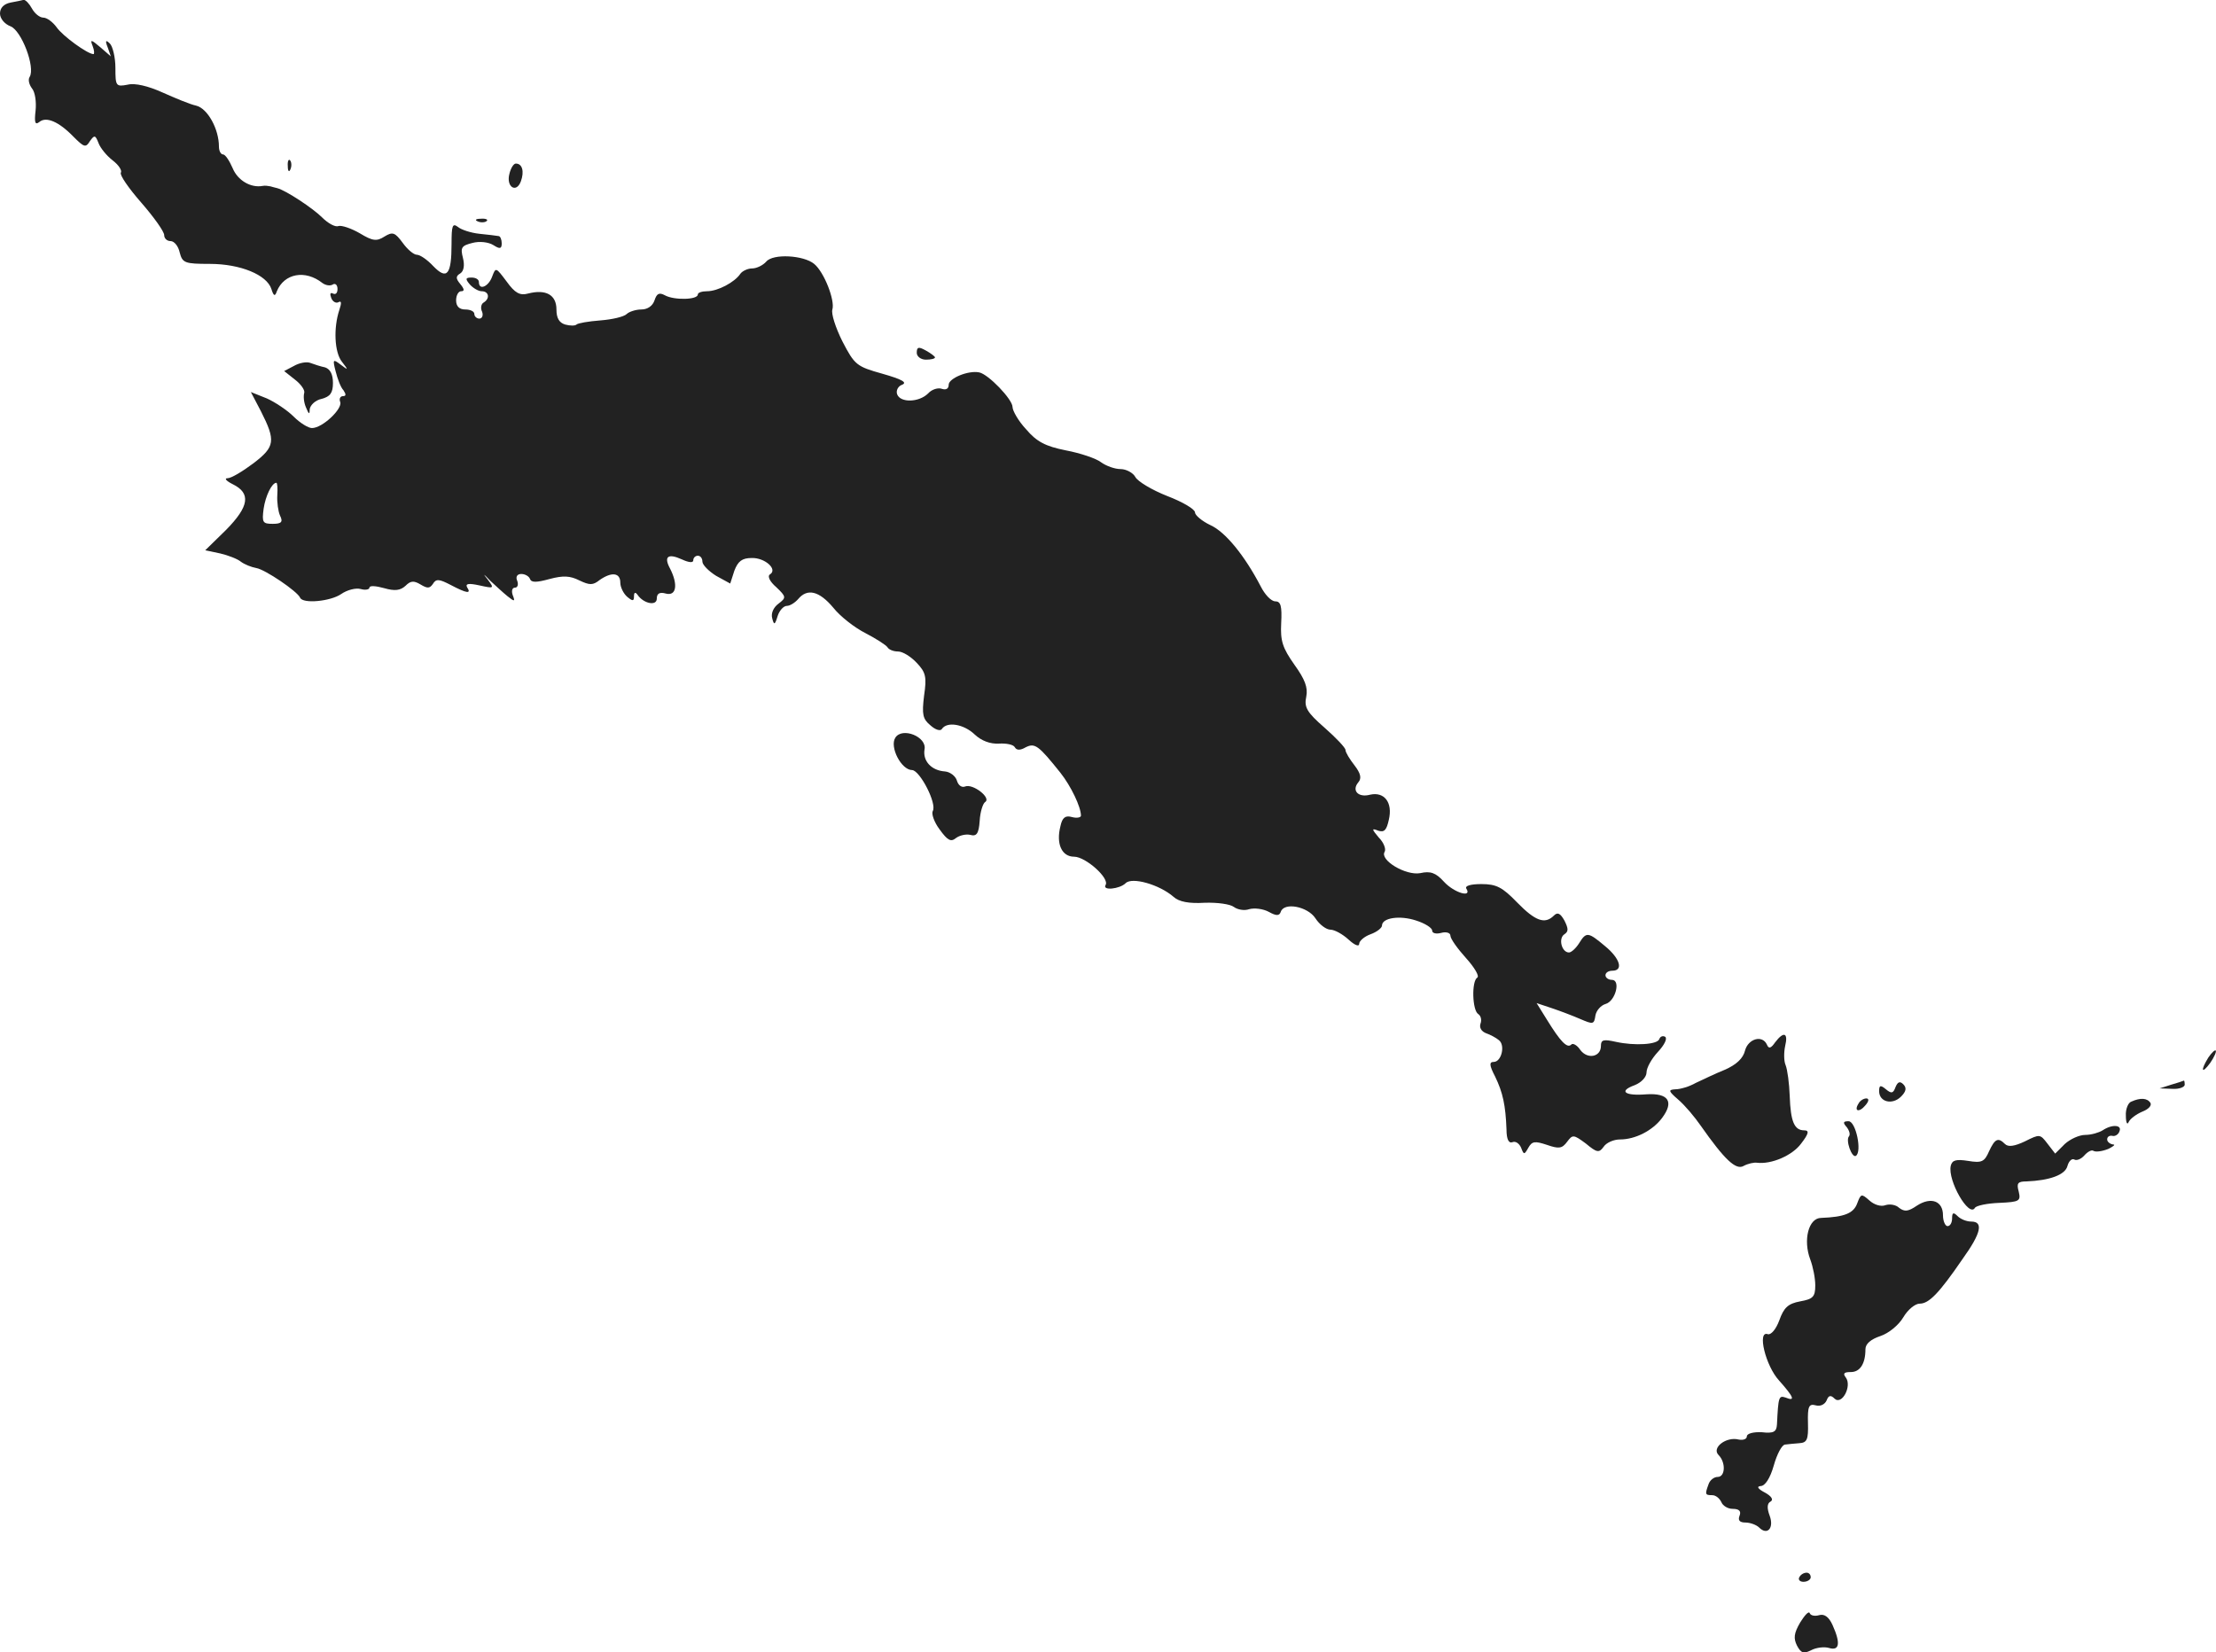 <?xml version="1.0" standalone="no"?>
<!DOCTYPE svg PUBLIC "-//W3C//DTD SVG 20010904//EN"
 "http://www.w3.org/TR/2001/REC-SVG-20010904/DTD/svg10.dtd">
<svg version="1.0" xmlns="http://www.w3.org/2000/svg"
 width="485.861pt" height="362.342pt" viewBox="0 0 485.861 362.342"
 preserveAspectRatio="xMidYMid meet">
<g transform="translate(-728,1154.868) scale(0.1,-0.1)"
fill="#222222" stroke="none">
<path d="M7303 11543 c-15 -3 -23 -12 -23 -24 0 -11 10 -23 23 -28 24 -9 55
-90 42 -111 -4 -6 -1 -17 5 -25 7 -8 10 -30 8 -49 -3 -26 -1 -32 8 -25 15 13
43 1 75 -32 23 -23 27 -25 36 -10 10 14 12 14 19 -4 4 -11 18 -28 31 -38 13
-10 21 -22 18 -27 -3 -5 17 -34 45 -66 27 -31 50 -63 50 -71 0 -7 6 -13 14
-13 8 0 17 -11 20 -25 6 -23 11 -25 66 -25 67 0 125 -24 135 -55 5 -16 8 -17
12 -5 16 39 62 48 100 18 7 -5 17 -7 23 -3 5 3 10 -1 10 -10 0 -9 -4 -13 -10
-10 -6 3 -7 -1 -4 -9 3 -9 11 -13 16 -10 7 4 7 -2 2 -17 -13 -39 -11 -93 6
-114 14 -18 14 -19 -3 -6 -17 13 -18 12 -11 -15 4 -16 11 -35 17 -41 6 -9 6
-13 -1 -13 -6 0 -9 -6 -6 -13 5 -15 -39 -57 -62 -57 -8 0 -26 11 -40 25 -14
14 -41 32 -59 40 l-35 14 22 -42 c33 -65 31 -78 -16 -114 -24 -18 -49 -33 -57
-33 -8 0 -3 -6 11 -13 41 -20 36 -49 -14 -100 l-46 -45 33 -7 c17 -4 38 -12
45 -18 8 -6 23 -12 34 -14 19 -3 90 -51 96 -65 6 -14 67 -8 90 8 13 9 32 14
43 11 10 -3 19 -1 19 3 0 5 14 4 32 -1 24 -7 36 -5 47 5 11 11 18 12 33 3 15
-9 20 -9 27 1 7 12 14 11 39 -2 36 -19 46 -20 36 -5 -4 8 4 9 27 4 32 -7 33
-7 19 12 -12 15 -11 15 5 -2 12 -11 28 -26 38 -34 15 -12 17 -12 11 3 -3 9 -1
16 5 16 6 0 8 7 5 15 -4 9 0 15 9 15 8 0 17 -5 19 -11 3 -8 14 -8 43 0 30 8
45 7 65 -3 23 -11 30 -11 45 1 26 18 45 16 45 -6 0 -10 7 -24 15 -31 12 -10
15 -10 15 1 0 9 3 10 8 3 13 -19 42 -25 42 -8 0 11 6 15 20 11 23 -6 27 20 9
55 -14 26 -5 34 26 20 15 -7 25 -8 25 -2 0 6 5 10 10 10 6 0 10 -6 10 -13 0
-7 14 -21 30 -31 l31 -17 9 28 c8 21 17 28 38 28 29 1 58 -25 40 -36 -6 -4 0
-16 14 -28 22 -21 22 -23 5 -36 -11 -8 -17 -21 -14 -32 4 -16 6 -15 12 5 4 12
13 22 20 22 7 0 18 7 25 15 20 24 46 18 77 -19 15 -19 47 -44 71 -56 23 -12
45 -26 48 -31 3 -5 13 -9 23 -9 10 0 28 -11 41 -25 20 -21 22 -31 16 -72 -5
-41 -3 -51 14 -65 11 -10 22 -13 25 -8 11 17 48 11 72 -12 15 -14 34 -21 53
-20 16 1 32 -2 35 -8 4 -7 12 -7 24 0 20 10 28 4 76 -56 23 -29 45 -75 45 -94
0 -4 -9 -6 -20 -3 -14 4 -21 -1 -25 -20 -10 -39 3 -67 30 -67 25 0 78 -47 69
-62 -8 -13 31 -9 44 4 14 14 74 -3 105 -30 12 -11 34 -15 68 -13 28 1 56 -3
64 -9 8 -6 23 -9 34 -5 11 3 30 1 43 -6 16 -9 23 -9 26 0 7 22 59 12 76 -14 9
-14 24 -25 33 -25 9 0 27 -10 40 -22 13 -12 23 -16 23 -9 0 6 11 16 25 21 14
5 25 14 25 19 0 17 39 23 75 11 19 -6 35 -16 35 -22 0 -6 9 -8 20 -5 11 3 20
0 20 -6 0 -7 16 -29 34 -49 19 -21 30 -40 25 -43 -13 -8 -11 -72 2 -80 6 -4 8
-13 5 -21 -3 -9 2 -17 12 -21 9 -3 22 -10 28 -15 15 -11 6 -48 -11 -48 -10 0
-10 -7 3 -32 17 -35 23 -63 25 -116 0 -22 5 -31 13 -28 7 3 15 -3 19 -12 6
-16 7 -16 16 0 8 14 14 15 41 6 26 -9 33 -8 44 7 12 16 14 16 41 -4 24 -20 29
-21 39 -7 6 9 22 16 36 16 33 0 71 19 92 47 27 36 14 55 -34 52 -48 -4 -62 7
-26 20 15 6 26 18 26 28 0 10 11 30 25 45 14 15 21 29 16 33 -5 3 -11 1 -13
-5 -4 -12 -54 -15 -95 -6 -27 6 -33 5 -33 -9 0 -24 -29 -30 -45 -9 -7 11 -17
16 -20 12 -9 -9 -24 7 -53 54 l-23 37 33 -11 c18 -6 47 -17 63 -24 28 -12 30
-12 33 8 2 11 12 22 22 25 22 6 34 53 14 53 -8 0 -14 5 -14 10 0 6 7 10 15 10
25 0 17 27 -16 54 -37 31 -41 32 -57 6 -7 -11 -17 -20 -22 -20 -16 0 -24 31
-10 40 9 6 9 12 0 30 -9 16 -15 19 -23 11 -20 -20 -41 -12 -81 29 -32 33 -45
40 -78 40 -24 0 -37 -4 -33 -10 13 -21 -27 -9 -49 15 -18 20 -30 24 -52 19
-32 -6 -90 29 -78 47 3 6 -2 20 -13 31 -16 19 -16 21 -1 15 13 -4 18 1 23 24
9 38 -10 62 -41 55 -26 -7 -41 9 -26 27 8 9 5 20 -8 37 -11 14 -20 29 -20 34
0 5 -21 27 -46 49 -39 34 -45 45 -40 68 4 20 -3 38 -26 70 -26 37 -31 52 -29
91 2 38 -1 48 -13 48 -9 0 -23 15 -32 33 -35 67 -77 119 -110 134 -19 9 -34
22 -34 28 0 7 -27 23 -61 36 -33 13 -65 32 -70 42 -5 9 -20 17 -32 17 -13 0
-32 7 -43 15 -10 8 -45 20 -77 26 -45 9 -64 19 -87 46 -17 18 -30 41 -30 49 0
17 -53 72 -73 76 -24 5 -67 -13 -67 -27 0 -9 -6 -12 -15 -9 -8 3 -22 -1 -30
-10 -20 -20 -61 -21 -68 -2 -3 8 2 18 11 21 12 5 -1 12 -43 24 -57 16 -61 19
-88 71 -15 30 -25 61 -22 70 6 20 -18 82 -40 100 -23 19 -90 23 -105 5 -7 -8
-21 -15 -31 -15 -10 0 -22 -6 -26 -12 -12 -18 -49 -38 -73 -38 -11 0 -20 -3
-20 -7 0 -12 -52 -13 -72 -2 -13 7 -18 4 -23 -11 -4 -12 -15 -20 -29 -20 -12
0 -27 -5 -32 -10 -6 -6 -32 -12 -58 -14 -26 -2 -49 -6 -52 -9 -3 -3 -14 -3
-25 0 -13 4 -19 14 -19 33 0 32 -23 45 -62 35 -18 -5 -29 1 -47 26 -24 32 -24
32 -32 11 -8 -22 -29 -31 -29 -12 0 6 -7 10 -16 10 -14 0 -14 -3 -4 -15 7 -8
19 -15 26 -15 16 0 19 -16 4 -25 -5 -3 -7 -12 -3 -20 3 -8 0 -15 -6 -15 -6 0
-11 5 -11 10 0 6 -9 10 -20 10 -13 0 -20 7 -20 20 0 11 5 20 11 20 8 0 7 5 -2
16 -10 12 -10 17 0 23 8 5 10 18 6 34 -6 23 -3 27 21 33 15 4 35 2 46 -5 14
-9 18 -8 18 4 0 8 -3 16 -7 16 -5 1 -23 3 -42 5 -19 2 -40 9 -47 15 -12 9 -14
3 -14 -37 0 -68 -10 -80 -40 -49 -13 14 -29 25 -36 25 -7 0 -21 12 -31 26 -17
23 -22 25 -40 14 -17 -11 -26 -10 -54 7 -19 11 -40 18 -47 16 -7 -3 -23 6 -36
19 -20 20 -79 59 -98 64 -5 1 -11 3 -15 4 -5 1 -12 2 -17 1 -26 -5 -55 12 -66
39 -7 16 -16 30 -21 30 -5 0 -9 8 -9 17 0 39 -25 84 -50 90 -14 3 -47 17 -74
29 -31 14 -60 21 -76 17 -26 -5 -27 -3 -27 37 0 23 -6 47 -12 53 -9 9 -11 7
-5 -8 l7 -20 -23 20 c-20 17 -23 18 -17 3 4 -10 4 -18 2 -18 -13 0 -68 40 -81
59 -8 11 -21 21 -29 21 -8 0 -19 9 -25 20 -6 11 -14 19 -18 19 -4 -1 -17 -4
-29 -6z m585 -1080 c-1 -16 2 -36 6 -45 7 -14 3 -18 -16 -18 -22 0 -24 3 -20
33 4 28 18 57 28 57 2 0 3 -12 2 -27z"/>
<path d="M7911 11184 c0 -11 3 -14 6 -6 3 7 2 16 -1 19 -3 4 -6 -2 -5 -13z"/>
<path d="M8397 11168 c-8 -29 15 -44 25 -17 8 22 3 39 -11 39 -5 0 -11 -10
-14 -22z"/>
<path d="M8328 11063 c7 -3 16 -2 19 1 4 3 -2 6 -13 5 -11 0 -14 -3 -6 -6z"/>
<path d="M9290 10775 c0 -8 9 -15 20 -15 11 0 20 2 20 5 0 2 -9 9 -20 15 -16
9 -20 8 -20 -5z"/>
<path d="M7924 10746 l-21 -11 24 -19 c13 -10 22 -23 20 -29 -2 -7 -1 -21 4
-32 6 -15 8 -16 8 -4 1 9 12 20 26 23 19 5 25 13 25 35 0 19 -6 30 -17 34 -10
2 -25 7 -33 10 -8 3 -24 0 -36 -7z"/>
<path d="M9243 9931 c-13 -20 13 -71 37 -71 17 -1 55 -74 45 -90 -3 -6 3 -24
15 -40 18 -25 25 -28 36 -19 8 6 22 9 31 7 14 -4 19 2 21 31 1 19 7 38 12 41
14 9 -27 41 -44 34 -8 -3 -15 3 -18 13 -3 10 -15 19 -26 20 -30 2 -49 23 -45
48 6 28 -49 50 -64 26z"/>
<path d="M11172 9263 c-9 -13 -14 -15 -18 -5 -10 22 -41 13 -48 -13 -4 -17
-19 -31 -44 -42 -20 -8 -49 -22 -64 -29 -14 -8 -34 -14 -45 -14 -16 -1 -15 -4
7 -23 14 -12 36 -38 49 -57 52 -74 77 -98 94 -88 9 5 23 8 29 7 32 -4 78 16
97 42 17 22 18 29 7 29 -22 0 -30 19 -32 75 -1 28 -5 58 -9 68 -4 9 -4 28 -1
42 7 29 -3 33 -22 8z"/>
<path d="M12122 9230 c-18 -29 -15 -38 4 -12 9 13 14 25 12 27 -2 2 -9 -5 -16
-15z"/>
<path d="M11436 9165 c-5 -14 -9 -15 -21 -5 -12 10 -15 9 -15 -4 0 -24 29 -31
48 -12 11 11 13 19 5 27 -7 7 -12 6 -17 -6z"/>
<path d="M12040 9170 l-25 -8 28 -1 c15 -1 27 4 27 9 0 6 -1 10 -2 9 -2 -1
-14 -5 -28 -9z"/>
<path d="M11355 9129 c-11 -17 1 -21 15 -4 8 9 8 15 2 15 -6 0 -14 -5 -17 -11z"/>
<path d="M11953 9133 c-7 -2 -13 -17 -12 -31 0 -15 3 -21 6 -14 3 7 16 17 30
23 13 5 21 13 18 19 -7 11 -22 12 -42 3z"/>
<path d="M11329 9077 c6 -8 8 -16 5 -20 -8 -8 6 -48 15 -43 14 9 0 76 -16 76
-12 0 -13 -3 -4 -13z"/>
<path d="M11890 9070 c-8 -5 -25 -10 -38 -10 -13 0 -33 -9 -45 -20 l-21 -21
-17 22 c-16 21 -17 21 -49 5 -23 -11 -37 -13 -44 -6 -15 15 -22 12 -35 -16
-10 -23 -16 -26 -46 -21 -26 4 -35 2 -38 -11 -7 -32 40 -114 53 -92 3 5 27 10
54 11 44 2 47 4 42 25 -5 18 -2 22 17 22 50 2 85 14 90 34 3 11 10 17 15 14 5
-3 15 1 22 9 7 8 16 13 20 10 5 -3 19 -1 32 4 12 6 17 10 11 10 -7 1 -13 6
-13 11 0 6 5 9 11 8 6 -2 14 3 16 10 6 14 -16 16 -37 2z"/>
<path d="M11352 8910 c-8 -22 -28 -30 -79 -32 -28 0 -40 -49 -24 -91 6 -16 11
-41 11 -57 0 -25 -5 -30 -33 -35 -27 -5 -36 -14 -46 -42 -7 -19 -18 -32 -25
-30 -24 9 -5 -70 25 -102 32 -36 36 -46 14 -37 -15 5 -16 2 -19 -59 -1 -16 -7
-20 -33 -17 -19 1 -33 -3 -33 -9 0 -6 -8 -9 -18 -7 -27 7 -60 -18 -44 -34 16
-16 15 -48 -2 -48 -8 0 -17 -7 -20 -16 -8 -22 -8 -24 8 -24 8 0 16 -7 20 -15
3 -8 14 -15 25 -15 14 0 19 -5 15 -15 -4 -10 0 -15 13 -15 10 0 24 -5 30 -11
18 -18 33 -1 23 26 -6 16 -6 27 2 31 7 4 2 12 -13 20 -15 8 -18 13 -9 14 10 0
21 17 29 45 7 25 18 46 25 46 6 1 20 2 31 3 17 1 20 8 19 44 -1 37 2 43 17 39
10 -3 20 2 24 11 4 11 9 12 17 4 16 -16 39 27 25 46 -7 9 -4 12 11 12 20 0 32
18 32 50 0 12 12 22 33 29 18 6 40 24 50 41 10 17 26 30 36 30 20 0 42 22 94
98 41 57 46 82 19 82 -10 0 -23 5 -30 12 -9 9 -12 8 -12 -5 0 -9 -4 -17 -10
-17 -5 0 -10 11 -10 24 0 31 -26 41 -57 21 -19 -13 -27 -14 -39 -5 -7 7 -21 9
-30 6 -10 -4 -25 1 -35 10 -18 16 -19 15 -27 -6z"/>
<path d="M11225 8090 c-3 -5 1 -10 9 -10 9 0 16 5 16 10 0 6 -4 10 -9 10 -6 0
-13 -4 -16 -10z"/>
<path d="M11227 7991 c-14 -24 -15 -35 -7 -51 9 -17 15 -18 31 -10 11 6 29 8
39 5 23 -7 26 10 8 50 -8 18 -18 25 -29 22 -10 -3 -19 -1 -21 4 -2 6 -11 -4
-21 -20z"/>
</g>
</svg>
